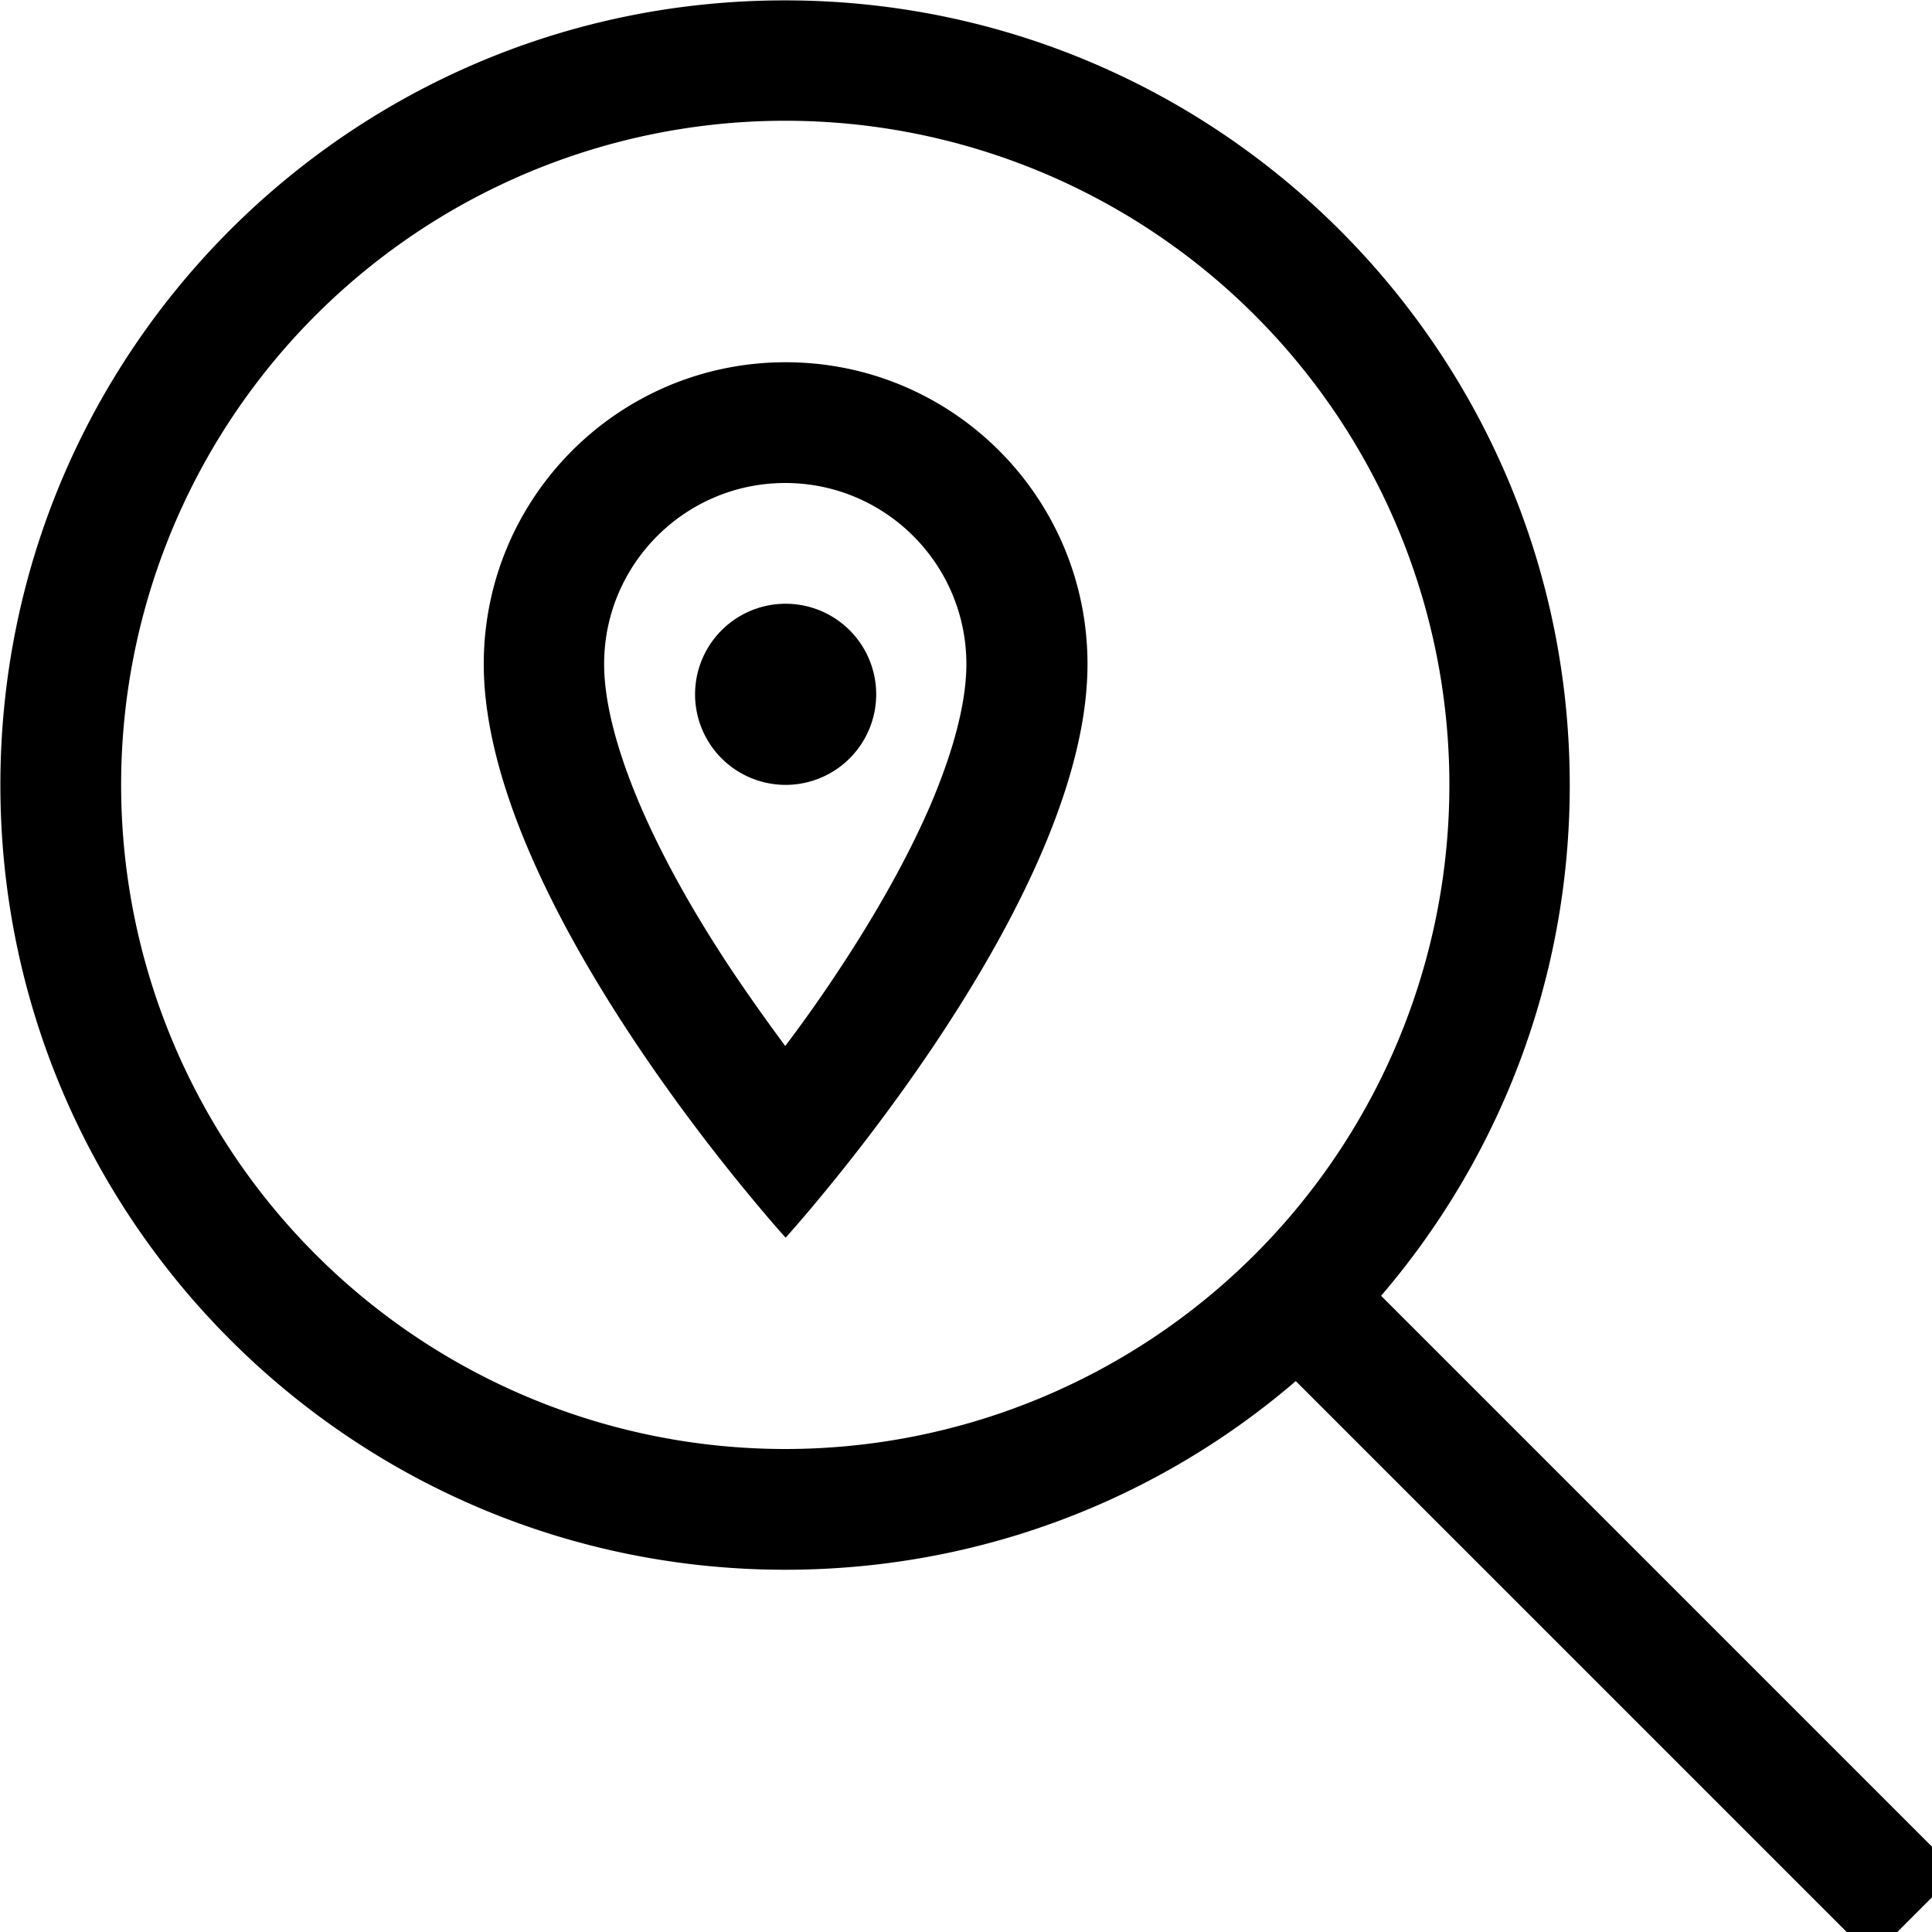 <svg fill="currentColor" xmlns="http://www.w3.org/2000/svg" viewBox="0 0 512 512"><!--! Font Awesome Pro 7.1.0 by @fontawesome - https://fontawesome.com License - https://fontawesome.com/license (Commercial License) Copyright 2025 Fonticons, Inc. --><path fill="currentColor" d="M208.1 32a176 176 0 1 1 0 352 176 176 0 1 1 0-352zm0 384c51.7 0 99-18.8 135.3-50l141.4 141.4 11.3 11.3 22.6-22.6-11.3-11.3-141.4-141.4c31.2-36.4 50-83.7 50-135.3 0-114.9-93.1-208-208-208S.1 93.1 .1 208 93.3 416 208.1 416zm38.2-202c-6.5 14.9-15.4 30.2-24.8 44.3-4.5 6.8-9.1 13.2-13.4 18.9-4.3-5.8-8.8-12.1-13.4-18.9-9.4-14-18.3-29.3-24.8-44.3-6.6-15.3-9.8-28.2-9.8-38 0-26.5 21.5-48 48-48s48 21.5 48 48c0 9.8-3.2 22.7-9.8 38zm-17.5 89c23.7-30.8 59.4-84.2 59.4-127 0-44.2-35.8-80-80-80s-80 35.8-80 80c0 42.7 35.7 96.2 59.4 127 11.8 15.3 20.6 25 20.6 25s8.8-9.7 20.6-25zm3.4-119a24 24 0 1 0 -48 0 24 24 0 1 0 48 0z"/></svg>